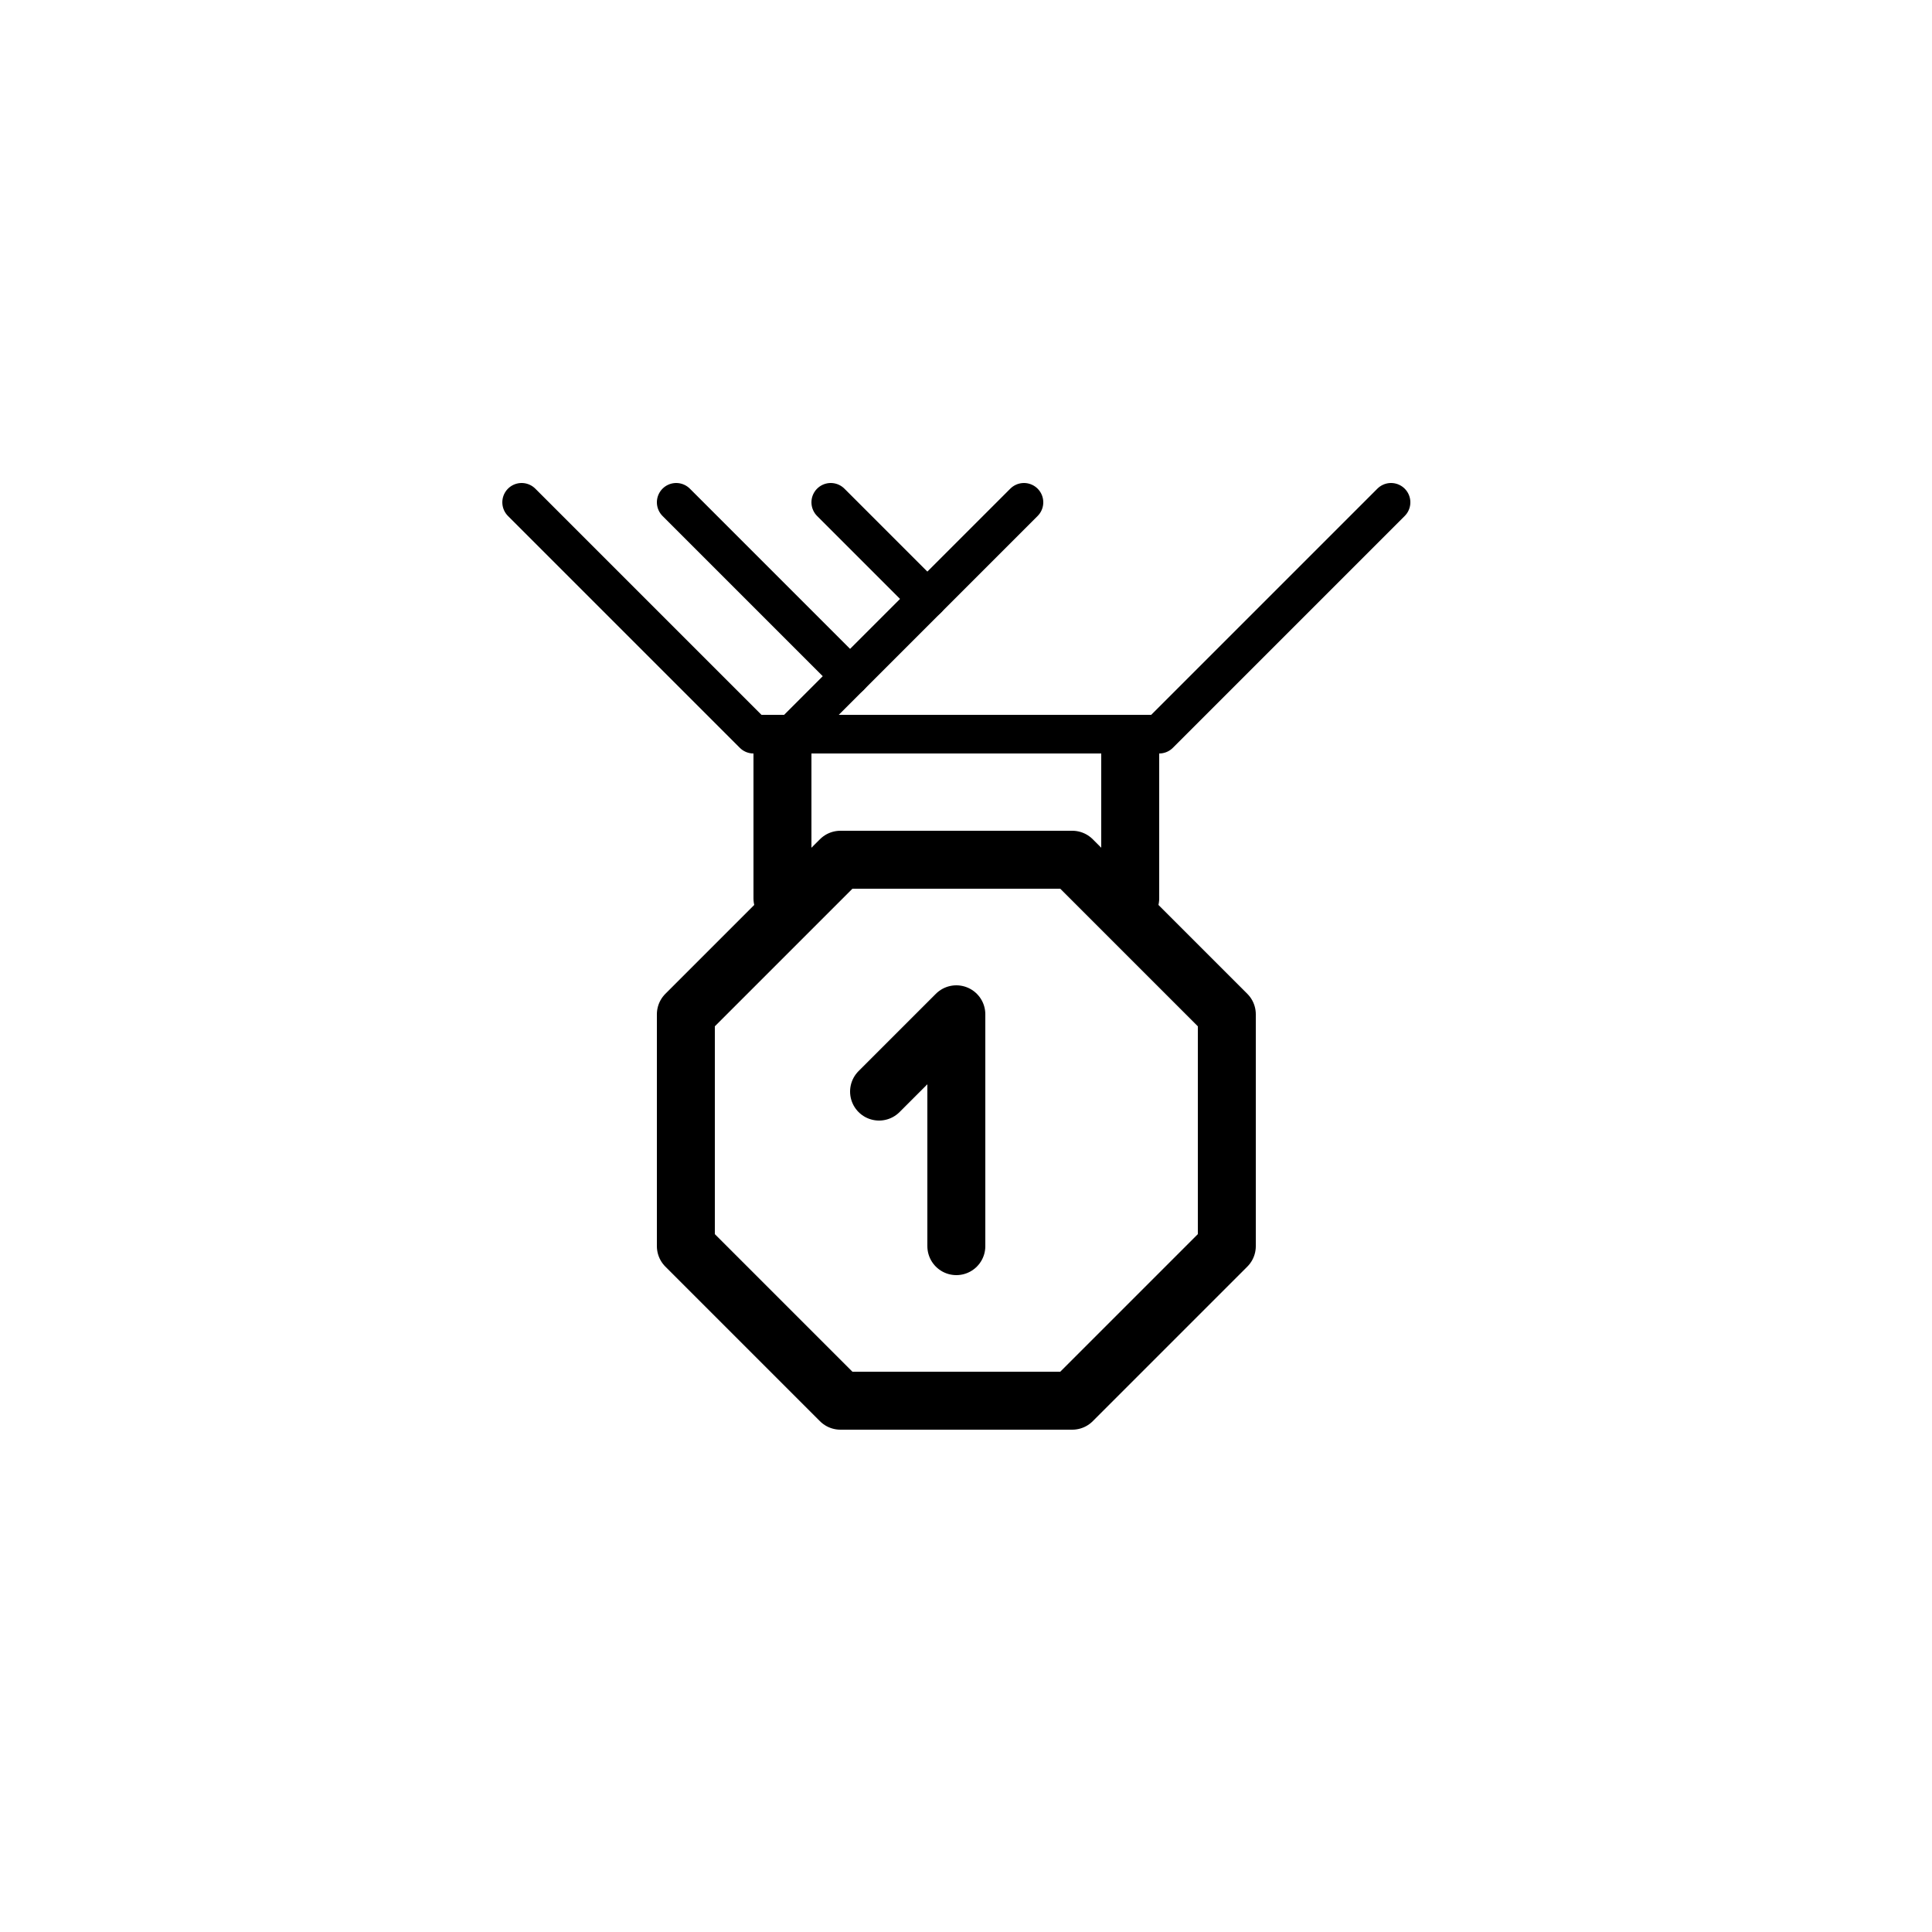 <svg xmlns="http://www.w3.org/2000/svg" viewBox="0 0 100 100"><defs><style>.cls-1,.cls-2,.cls-3{fill:#fff;}.cls-2,.cls-3,.cls-4,.cls-5{stroke:#000;stroke-linecap:round;stroke-linejoin:round;}.cls-2,.cls-4{stroke-width:3px;}.cls-3,.cls-5{stroke-width:2px;}.cls-4,.cls-5{fill:none;}</style></defs><title>50x50_Generic_sports</title><g id="Format"><rect class="cls-1" width="100" height="100"/></g><g id="Design"><polygon class="cls-2" points="35.5 52.5 43.5 44.5 55.5 44.5 63.5 52.5 63.5 64.5 55.5 72.5 43.5 72.5 35.5 64.5 35.5 52.5"/><polyline class="cls-2" points="45.5 56.5 49.5 52.5 49.5 64.5"/><line class="cls-3" x1="41" y1="38" x2="53" y2="26"/><line class="cls-3" x1="48" y1="31" x2="43" y2="26"/><line class="cls-4" x1="58.5" y1="46.5" x2="58.5" y2="38.5"/><line class="cls-4" x1="40.5" y1="46.5" x2="40.5" y2="38.5"/><polyline class="cls-5" points="72 26 60 38 39 38 27 26"/><line class="cls-5" x1="44" y1="35" x2="35" y2="26"/></g></svg>